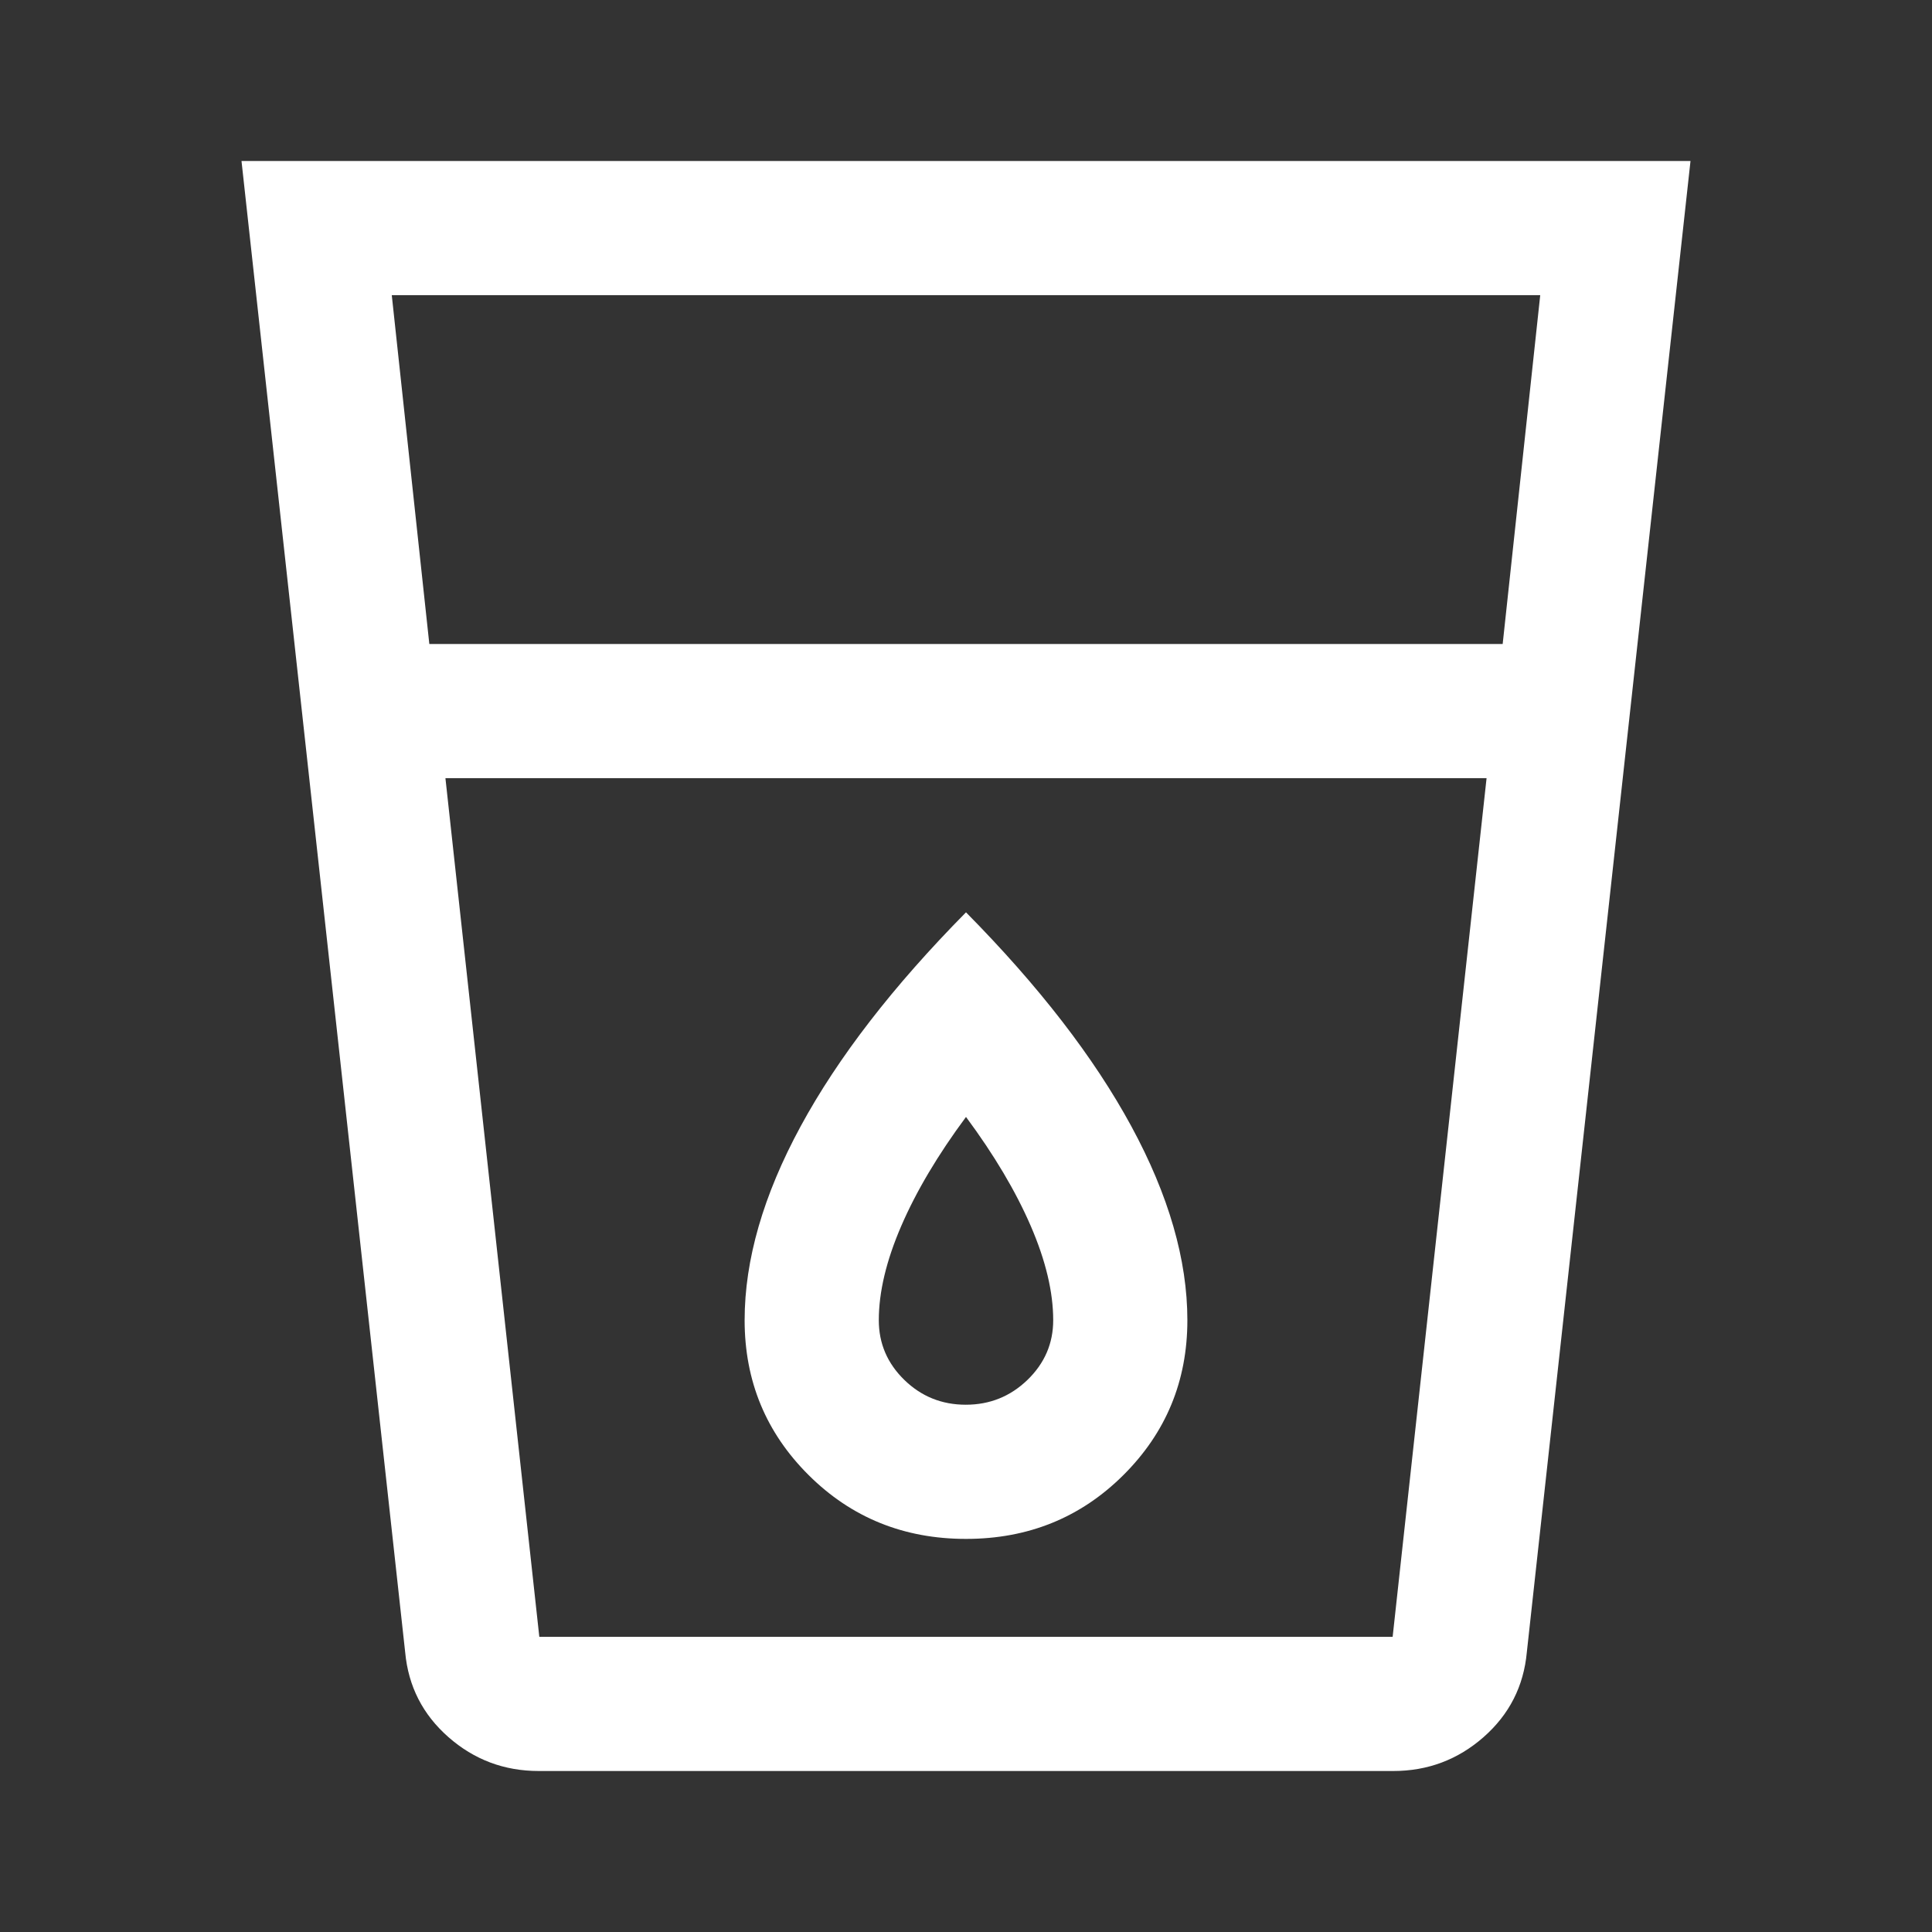 <svg xmlns="http://www.w3.org/2000/svg" height="40px" viewBox="0 -960 960 960" width="40px" fill="#fff"><rect x="0" y="-960" width="960" height="960" fill="#333333" stroke="none"/><path d="M267.67-80Q242-80 222.83-96.83q-19.16-16.84-21.5-42.17L120-880h720l-81.33 741q-2.34 25.33-21.5 42.17Q718-80 692.33-80H267.67Zm-46.34-493.33 46.65 426.66H692l46.67-426.66H221.33Zm-8-66.67h533.34l18.66-173.33H194.67L213.33-640Zm266.56 378q-17.89 0-30.56-12.35-12.66-12.36-12.66-29.65 0-21 11.16-46.83Q459-376.67 480-405q21 28.33 32.17 54.17Q523.33-325 523.33-304q0 17.29-12.77 29.65Q497.78-262 479.89-262Zm.11 66.67q46.32 0 78.16-31.67Q590-258.67 590-304q0-45-27.83-96.33-27.84-51.34-82.17-106.34-54.33 55-82.17 106.34Q370-349 370-304q0 45.33 31.84 77T480-195.33Zm-258.67 48.66h517.34H221.33Z"/></svg>